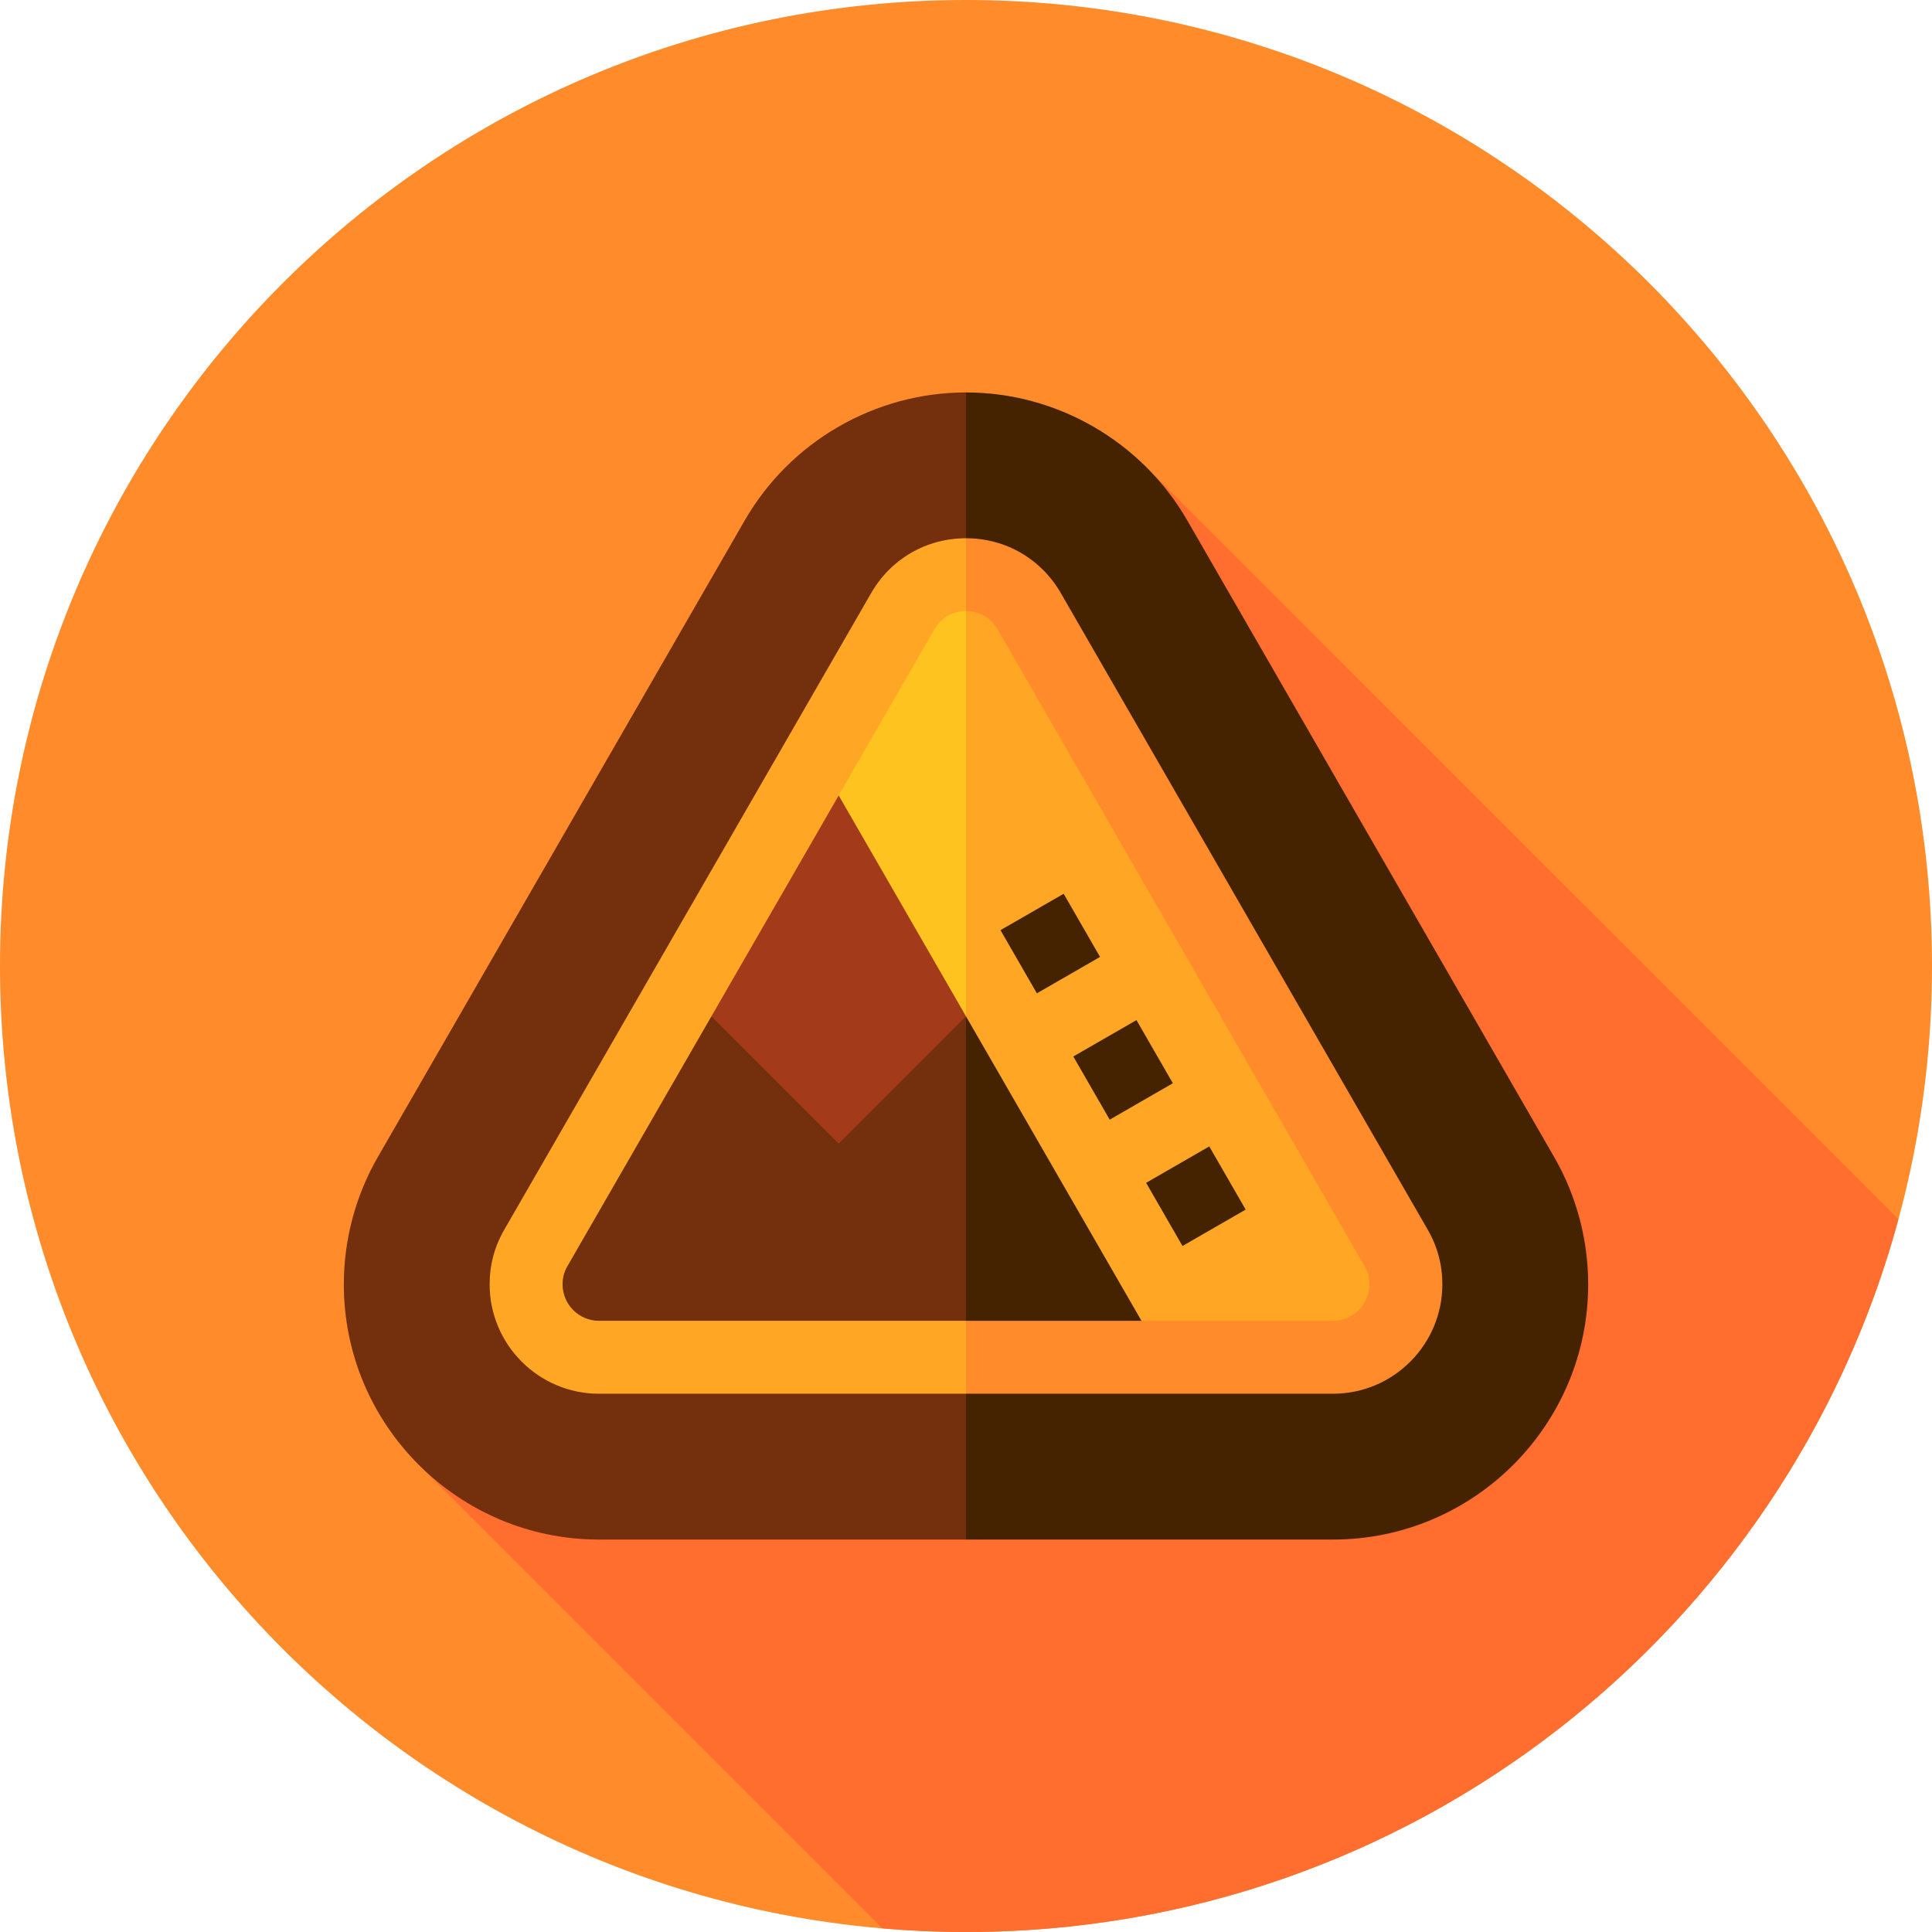 <svg height="512pt" viewBox="0 0 512 512" width="512pt" xmlns="http://www.w3.org/2000/svg"><path d="m512 256c0 141.387-114.613 256-256 256s-256-114.613-256-256 114.613-256 256-256 256 114.613 256 256zm0 0" fill="#ff8b2a"/><path d="m503.09 323.117-198.754-198.758-192.875 264.297 122.375 122.379c7.309.625 14.695.965 22.164.965 118.156 0 217.602-80.059 247.09-188.883zm0 0" fill="#ff6e2e"/><path d="m411.883 306.645-97.254-168.746c-12.055-20.91-34.52-33.898-58.629-33.898l-32.203 152 32.203 152h97.254c37.289 0 67.629-30.34 67.629-67.629 0-11.848-3.113-23.508-9-33.727zm0 0" fill="#462300"/><path d="m197.371 137.898-97.254 168.746c-5.887 10.215-9 21.879-9 33.727 0 37.293 30.34 67.629 67.629 67.629h97.254v-304c-24.109 0-46.574 12.988-58.629 33.898zm0 0" fill="#742f0d"/><path d="m378.398 325.941-97.254-168.746c-5.25-9.109-14.652-14.551-25.145-14.551l-32.203 113.355 32.203 113.355h97.254c15.98 0 28.984-13 28.984-28.984 0-5.156-1.293-10.012-3.84-14.43zm0 0" fill="#ff8b2a"/><path d="m230.855 157.195-97.254 168.75c-2.547 4.418-3.84 9.273-3.84 14.43 0 15.98 13.004 28.98 28.984 28.98h97.254v-226.711c-10.492 0-19.895 5.441-25.145 14.551zm0 0" fill="#ffa725"/><path d="m361.66 335.59-97.254-168.746c-1.812-3.145-4.801-4.879-8.406-4.879l-32.203 94.035 32.203 94.035h97.254c5.328 0 9.66-4.336 9.66-9.664 0-1.773-.398-3.293-1.254-4.781zm0 0" fill="#ffa725"/><path d="m247.594 166.844-97.254 168.746c-.855 1.488-1.254 3.008-1.254 4.781 0 5.328 4.332 9.664 9.66 9.664h97.254v-188.07c-3.605 0-6.59 1.734-8.406 4.879zm0 0" fill="#ffc320"/><g fill="#462300"><path d="m256 269.336-19.32 40.348 19.32 40.352h46.508zm0 0"/><path d="m281.879 236.855 9.648 16.738-16.742 9.648-9.648-16.742zm0 0"/><path d="m320.469 303.812 9.648 16.742-16.742 9.648-9.645-16.742zm0 0"/><path d="m301.176 270.336 9.645 16.738-16.738 9.648-9.648-16.742zm0 0"/></g><path d="m188.523 269.336-38.184 66.254c-.855 1.488-1.254 3.008-1.254 4.785 0 5.324 4.332 9.66 9.66 9.66h97.254v-80.695zm0 0" fill="#742f0d"/><path d="m256 269.336-33.738-58.535-33.738 58.535 33.738 33.738zm0 0" fill="#a33b1a"/></svg>